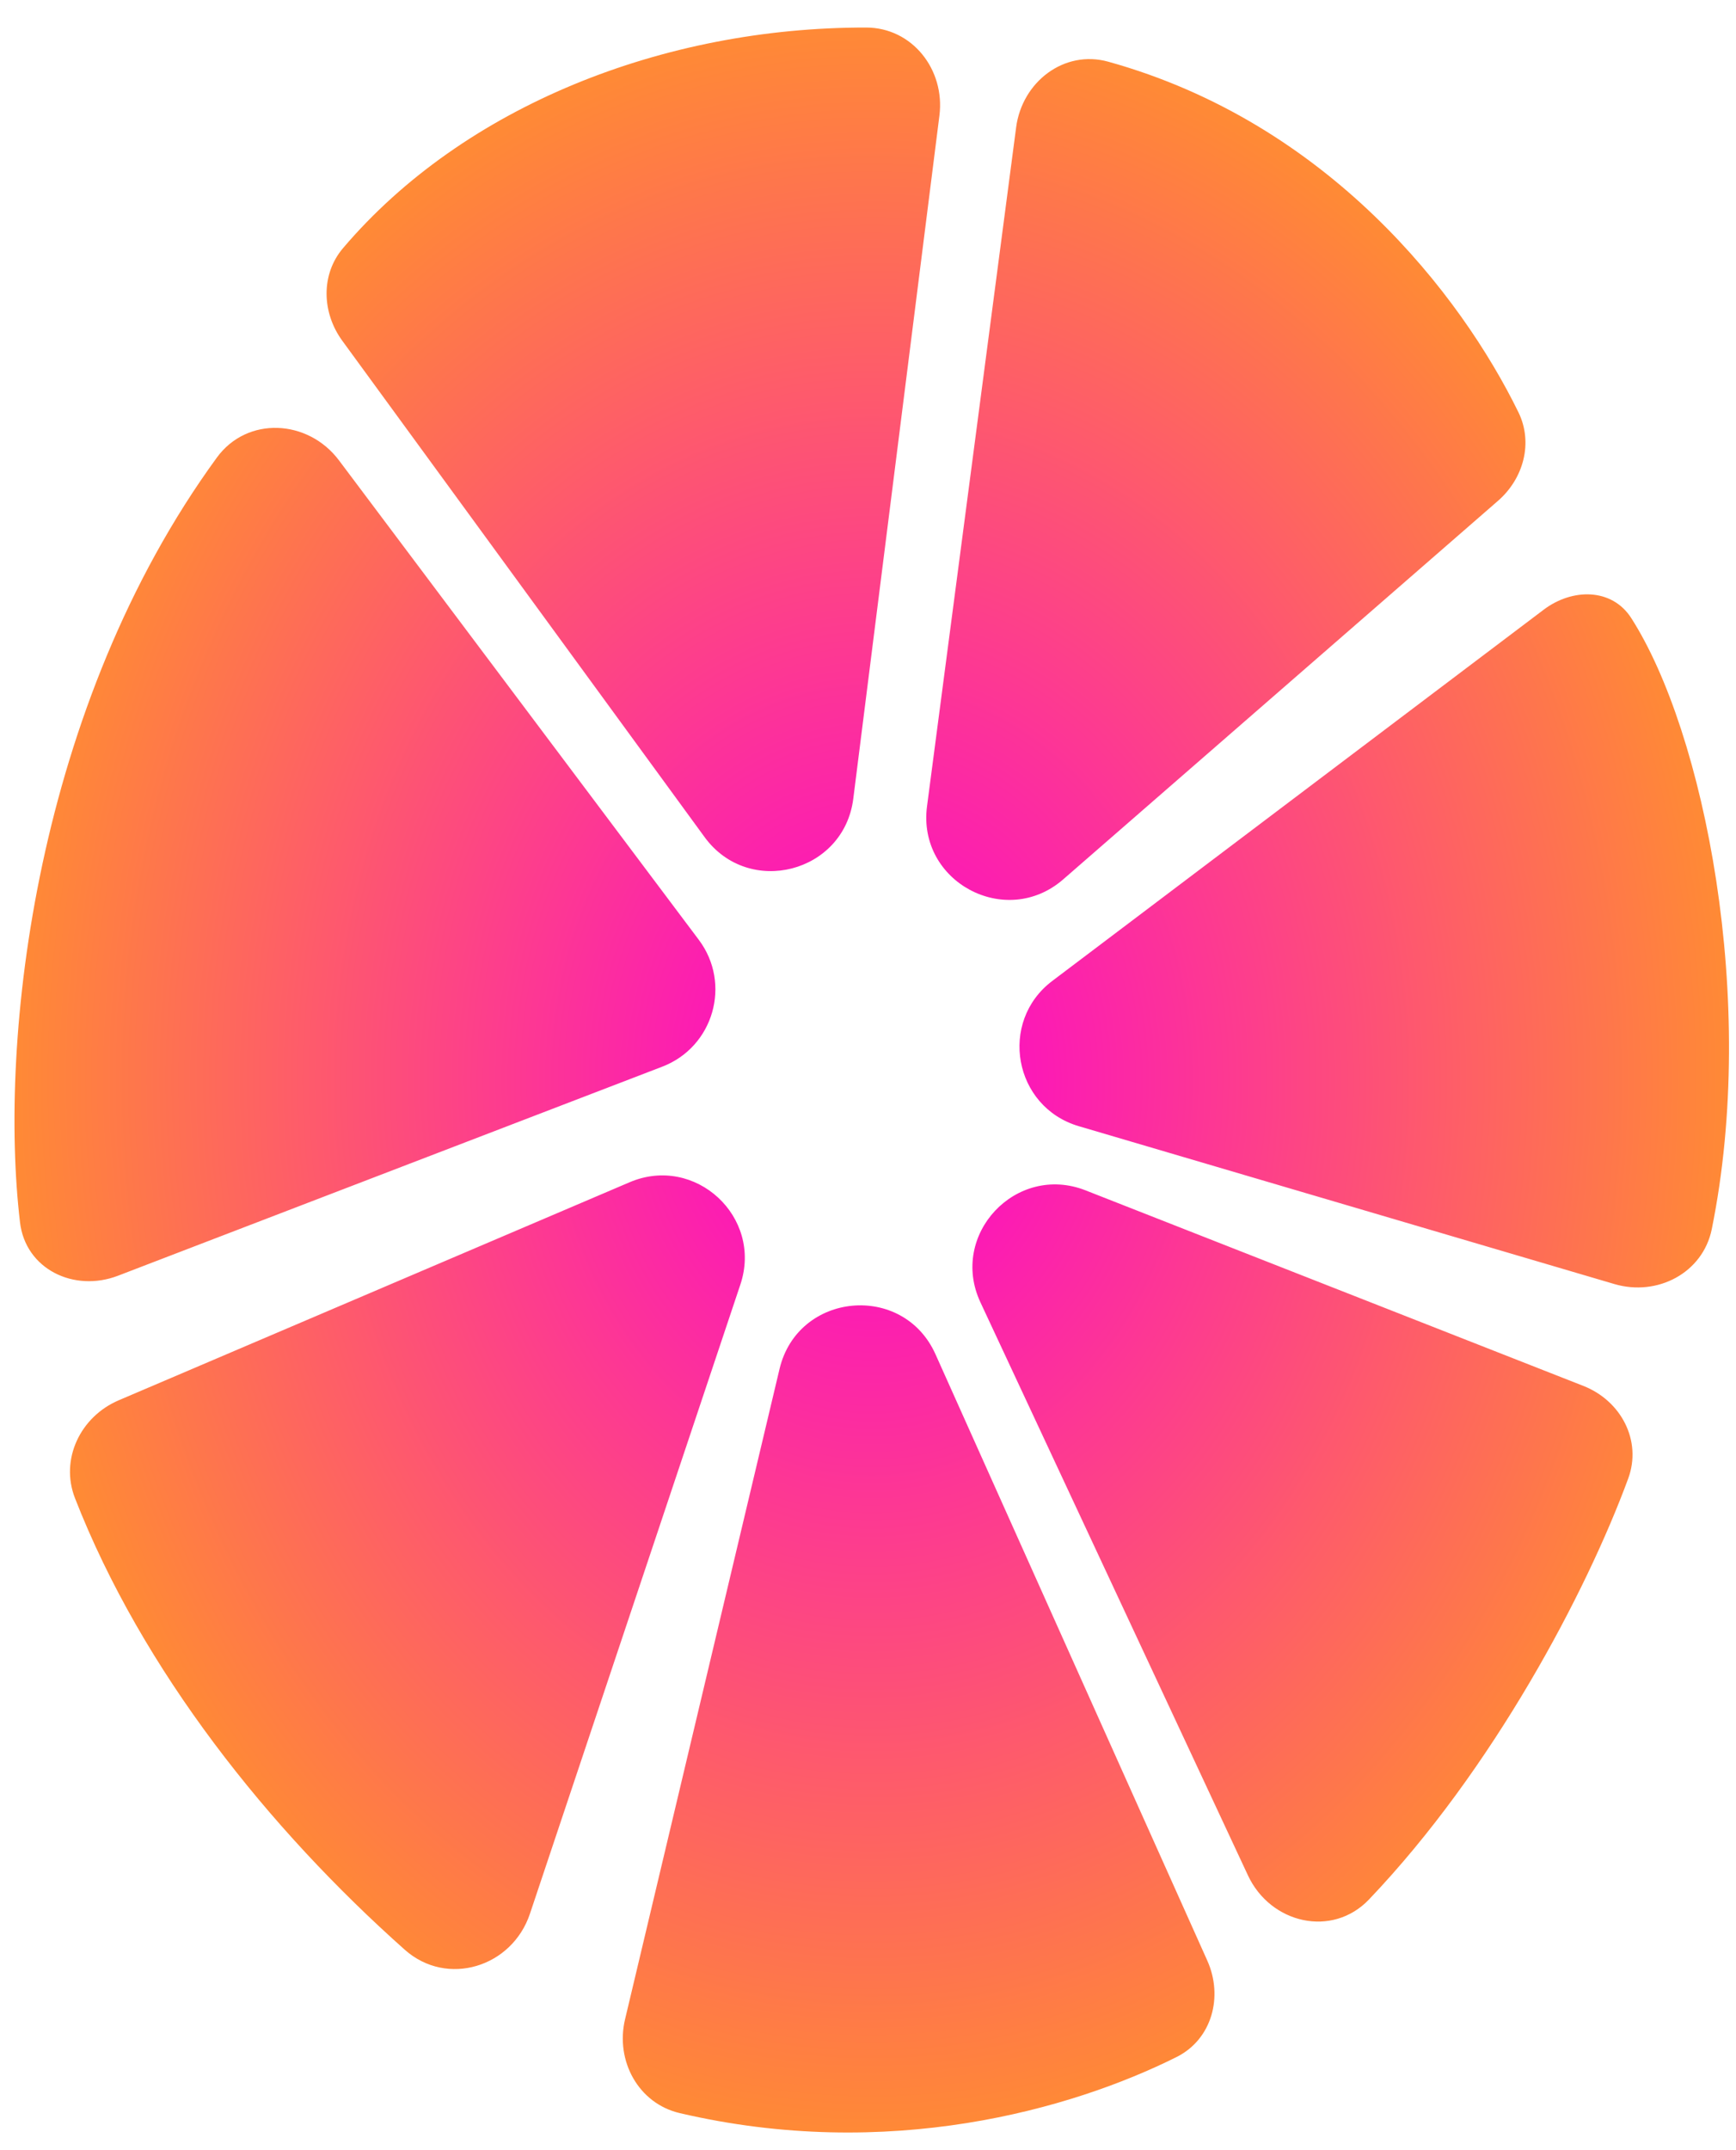 <?xml version="1.0" encoding="UTF-8" standalone="no"?><svg width='21' height='26' viewBox='0 0 21 26' fill='none' xmlns='http://www.w3.org/2000/svg'>
<path fill-rule='evenodd' clip-rule='evenodd' d='M4.15 3C5.609 1.284 8.025 0.329 10.478 0.333C11.036 0.334 11.434 0.843 11.364 1.397L10.322 9.658C10.209 10.556 9.056 10.853 8.523 10.122L4.141 4.121C3.893 3.782 3.878 3.319 4.15 3ZM12.292 1.54L11.214 9.749C11.094 10.662 12.167 11.238 12.862 10.633L18.121 6.056C18.43 5.787 18.548 5.355 18.369 4.987C17.675 3.567 16.07 1.486 13.406 0.746C12.872 0.598 12.364 0.991 12.292 1.54ZM18.673 7.373L12.73 11.861C12.075 12.355 12.262 13.386 13.05 13.618L19.529 15.527C20.048 15.68 20.599 15.393 20.707 14.863C21.267 12.101 20.616 8.853 19.733 7.474C19.499 7.109 19.019 7.111 18.673 7.373ZM13.132 14.394L19.152 16.758C19.608 16.936 19.865 17.419 19.696 17.879C19.192 19.248 18.064 21.392 16.561 22.968C16.116 23.435 15.369 23.262 15.096 22.677L11.86 15.748C11.478 14.93 12.291 14.064 13.132 14.394ZM6.411 23.14L8.956 15.533C9.23 14.715 8.409 13.957 7.616 14.296L1.437 16.932C0.972 17.13 0.724 17.646 0.907 18.116C1.722 20.204 3.254 22.116 4.897 23.577C5.408 24.031 6.195 23.788 6.411 23.14ZM8.223 25.552C10.741 26.141 12.96 25.51 14.234 24.873C14.661 24.659 14.8 24.143 14.604 23.707L11.316 16.375C10.925 15.504 9.651 15.624 9.43 16.553L7.561 24.418C7.442 24.919 7.722 25.435 8.223 25.552ZM4.1 5.566L8.453 11.364C8.852 11.895 8.632 12.66 8.012 12.898L1.428 15.426C0.895 15.631 0.308 15.346 0.242 14.78C-0.021 12.556 0.435 8.533 2.624 5.532C2.991 5.03 3.726 5.069 4.1 5.566Z' fill='url(#paint0_radial_142_385)'/>
<defs>
<radialGradient id='paint0_radial_142_385' cx='0' cy='0' r='1' gradientUnits='userSpaceOnUse' gradientTransform='translate(10.545 13.06) rotate(90) scale(12.727 10.37)'>
<stop stop-color='#FB00D3'/>
<stop offset='1' stop-color='#FF8A35'/>
</radialGradient>
</defs>
</svg>
